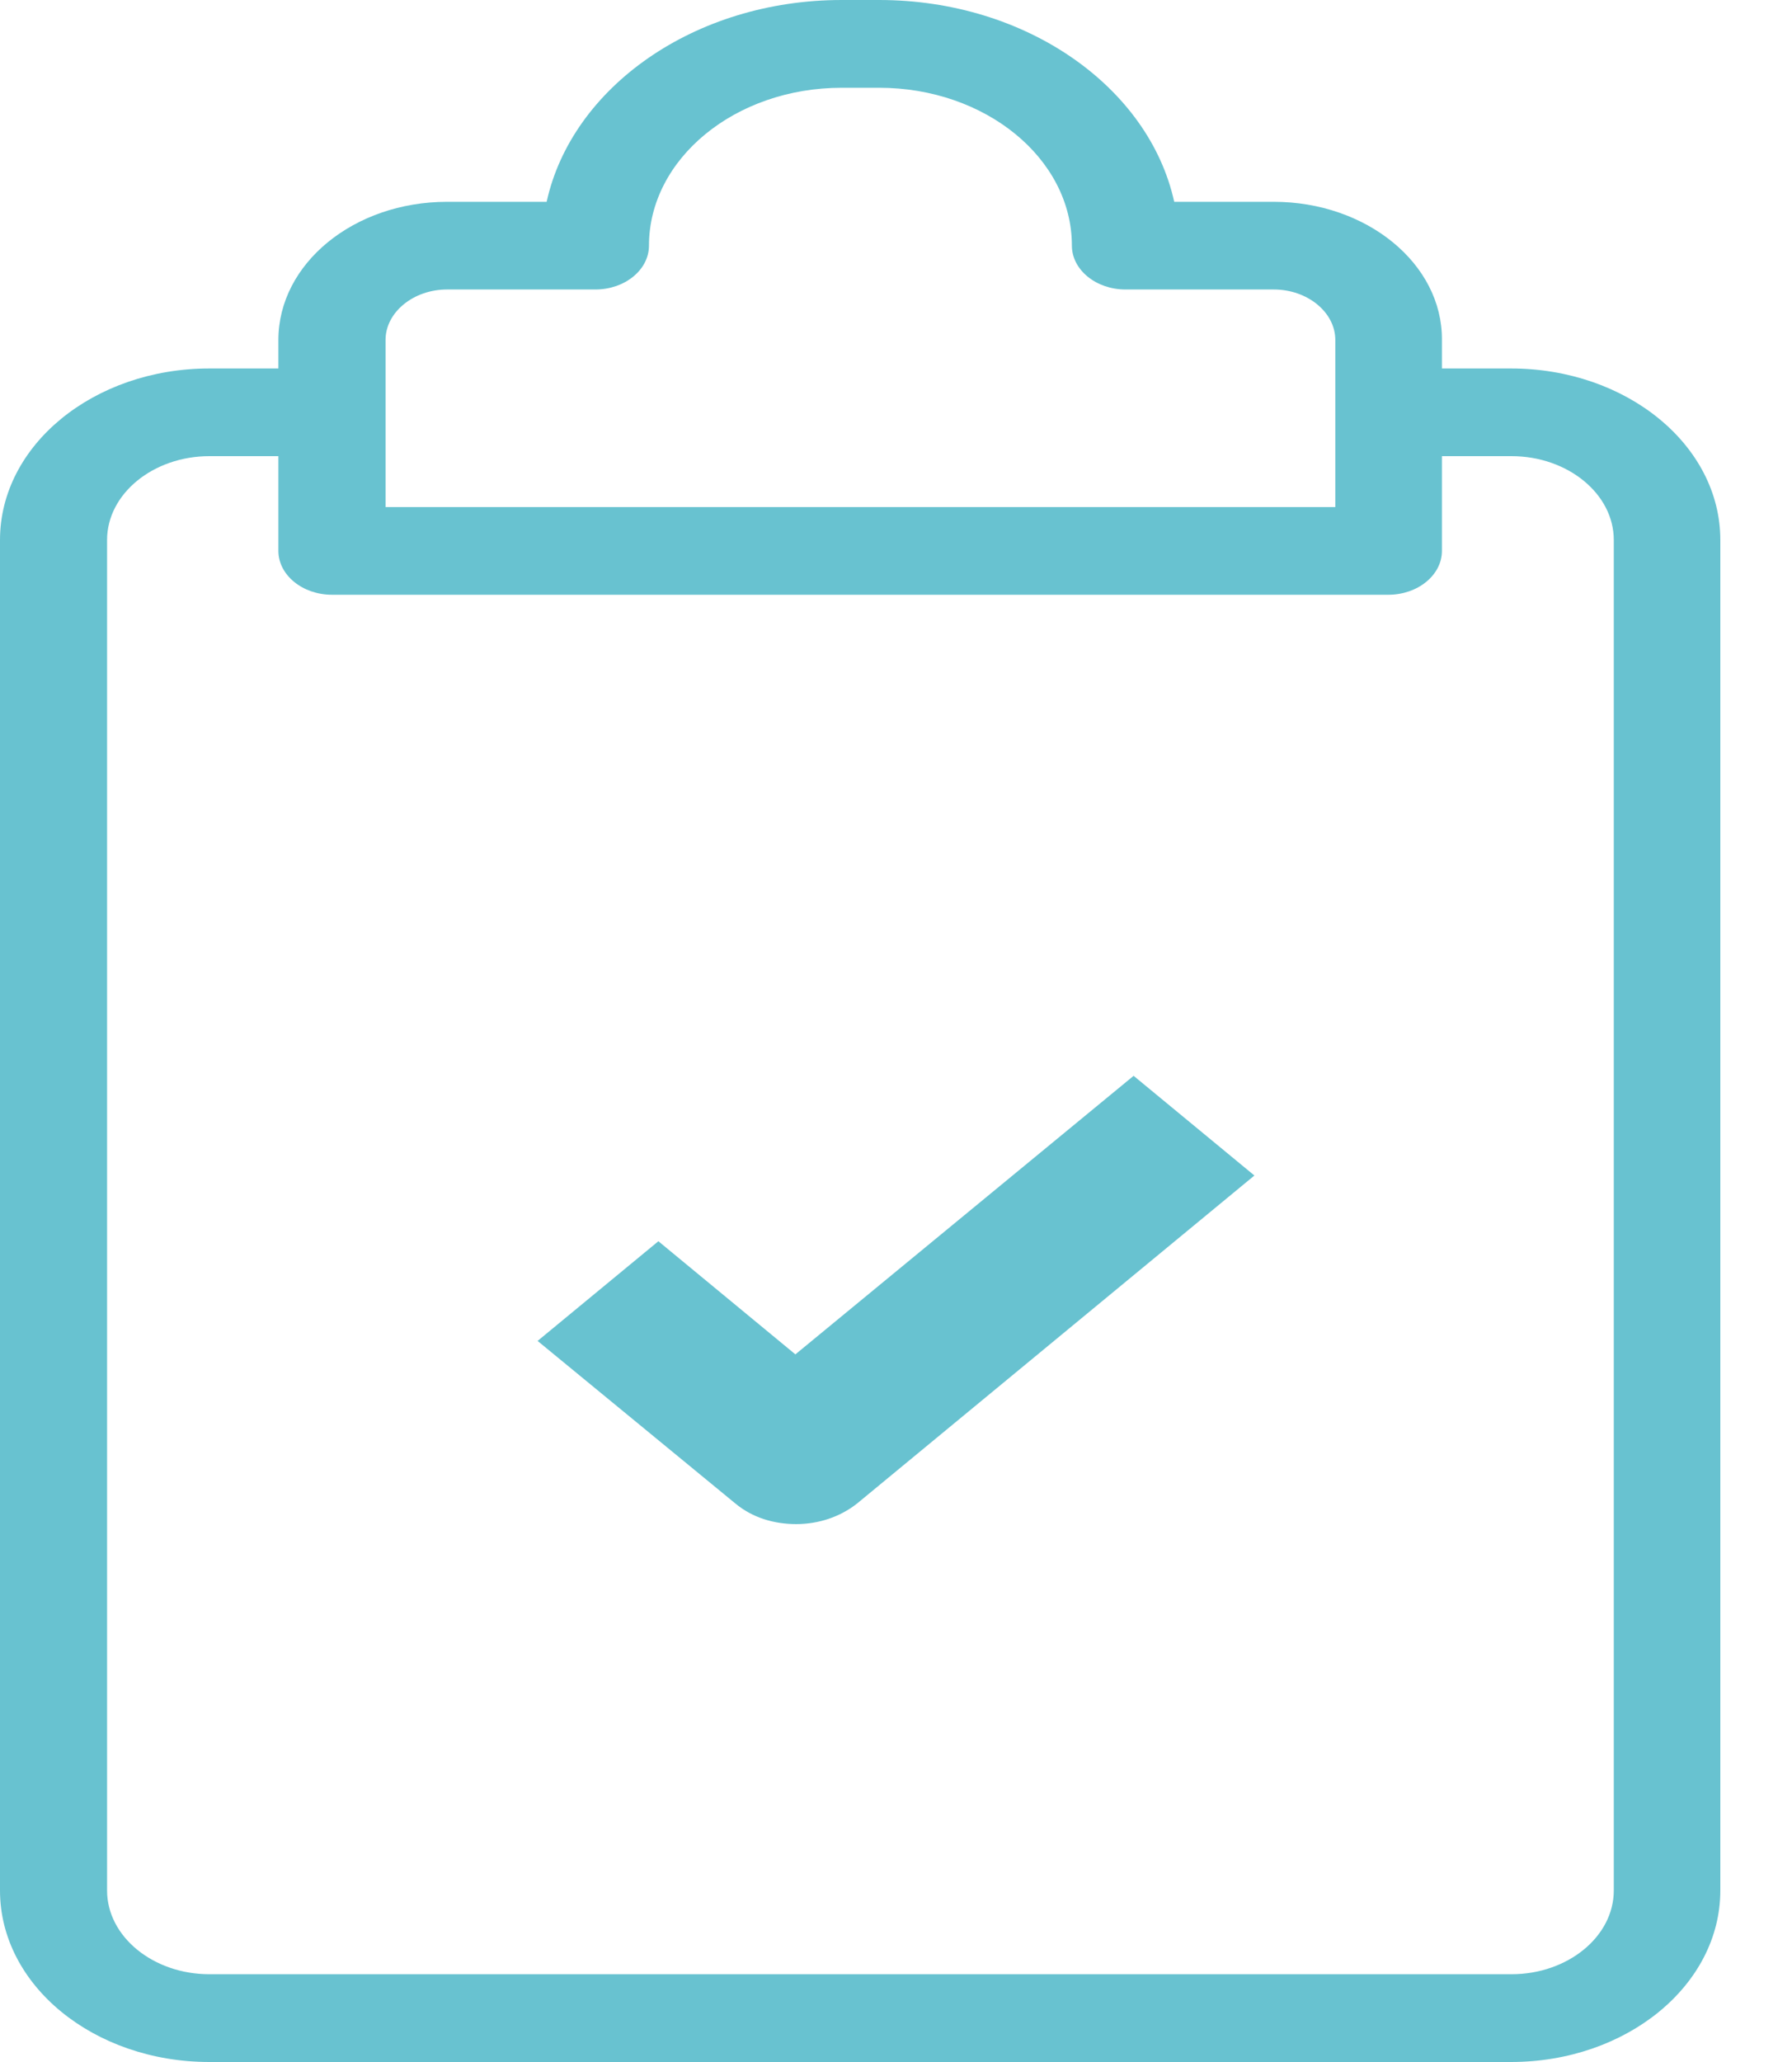 <svg width="20" height="23" viewBox="0 0 20 23" fill="none" xmlns="http://www.w3.org/2000/svg">
<path d="M14.216 2.251H13.105C12.824 0.974 11.456 0 9.812 0H9.394C7.751 0 6.382 0.974 6.101 2.251H4.99C3.95 2.251 3.107 2.94 3.107 3.792V4.11H2.337C1.046 4.11 0 4.966 0 6.023V21.087C0 22.144 1.046 23 2.337 23H16.863C18.154 23 19.2 22.144 19.2 21.087V6.023C19.2 4.966 18.154 4.11 16.863 4.11H16.093V3.792C16.099 2.94 15.25 2.251 14.216 2.251ZM4.303 3.792C4.303 3.484 4.613 3.229 4.99 3.229H6.645C6.974 3.229 7.243 3.009 7.243 2.74C7.243 1.771 8.205 0.979 9.394 0.979H9.812C10.995 0.979 11.963 1.766 11.963 2.74C11.963 3.009 12.232 3.229 12.561 3.229H14.216C14.593 3.229 14.903 3.484 14.903 3.792V5.656H4.303V3.792ZM16.869 5.088C17.497 5.088 18.011 5.509 18.011 6.023V21.087C18.011 21.601 17.497 22.021 16.869 22.021H2.337C1.709 22.021 1.195 21.601 1.195 21.087V6.023C1.195 5.509 1.709 5.088 2.337 5.088H3.107V6.145C3.107 6.414 3.376 6.634 3.705 6.634H15.495C15.824 6.634 16.093 6.414 16.093 6.145V5.088H16.869Z" fill="#68C2D0"/>
<path d="M8.877 15.107L7.348 13.845L6 14.957L8.208 16.771C8.399 16.929 8.638 17 8.886 17C9.135 17 9.374 16.921 9.565 16.771L14 13.112L12.652 12L8.877 15.107Z" fill="#68C2D0"/>
</svg>
